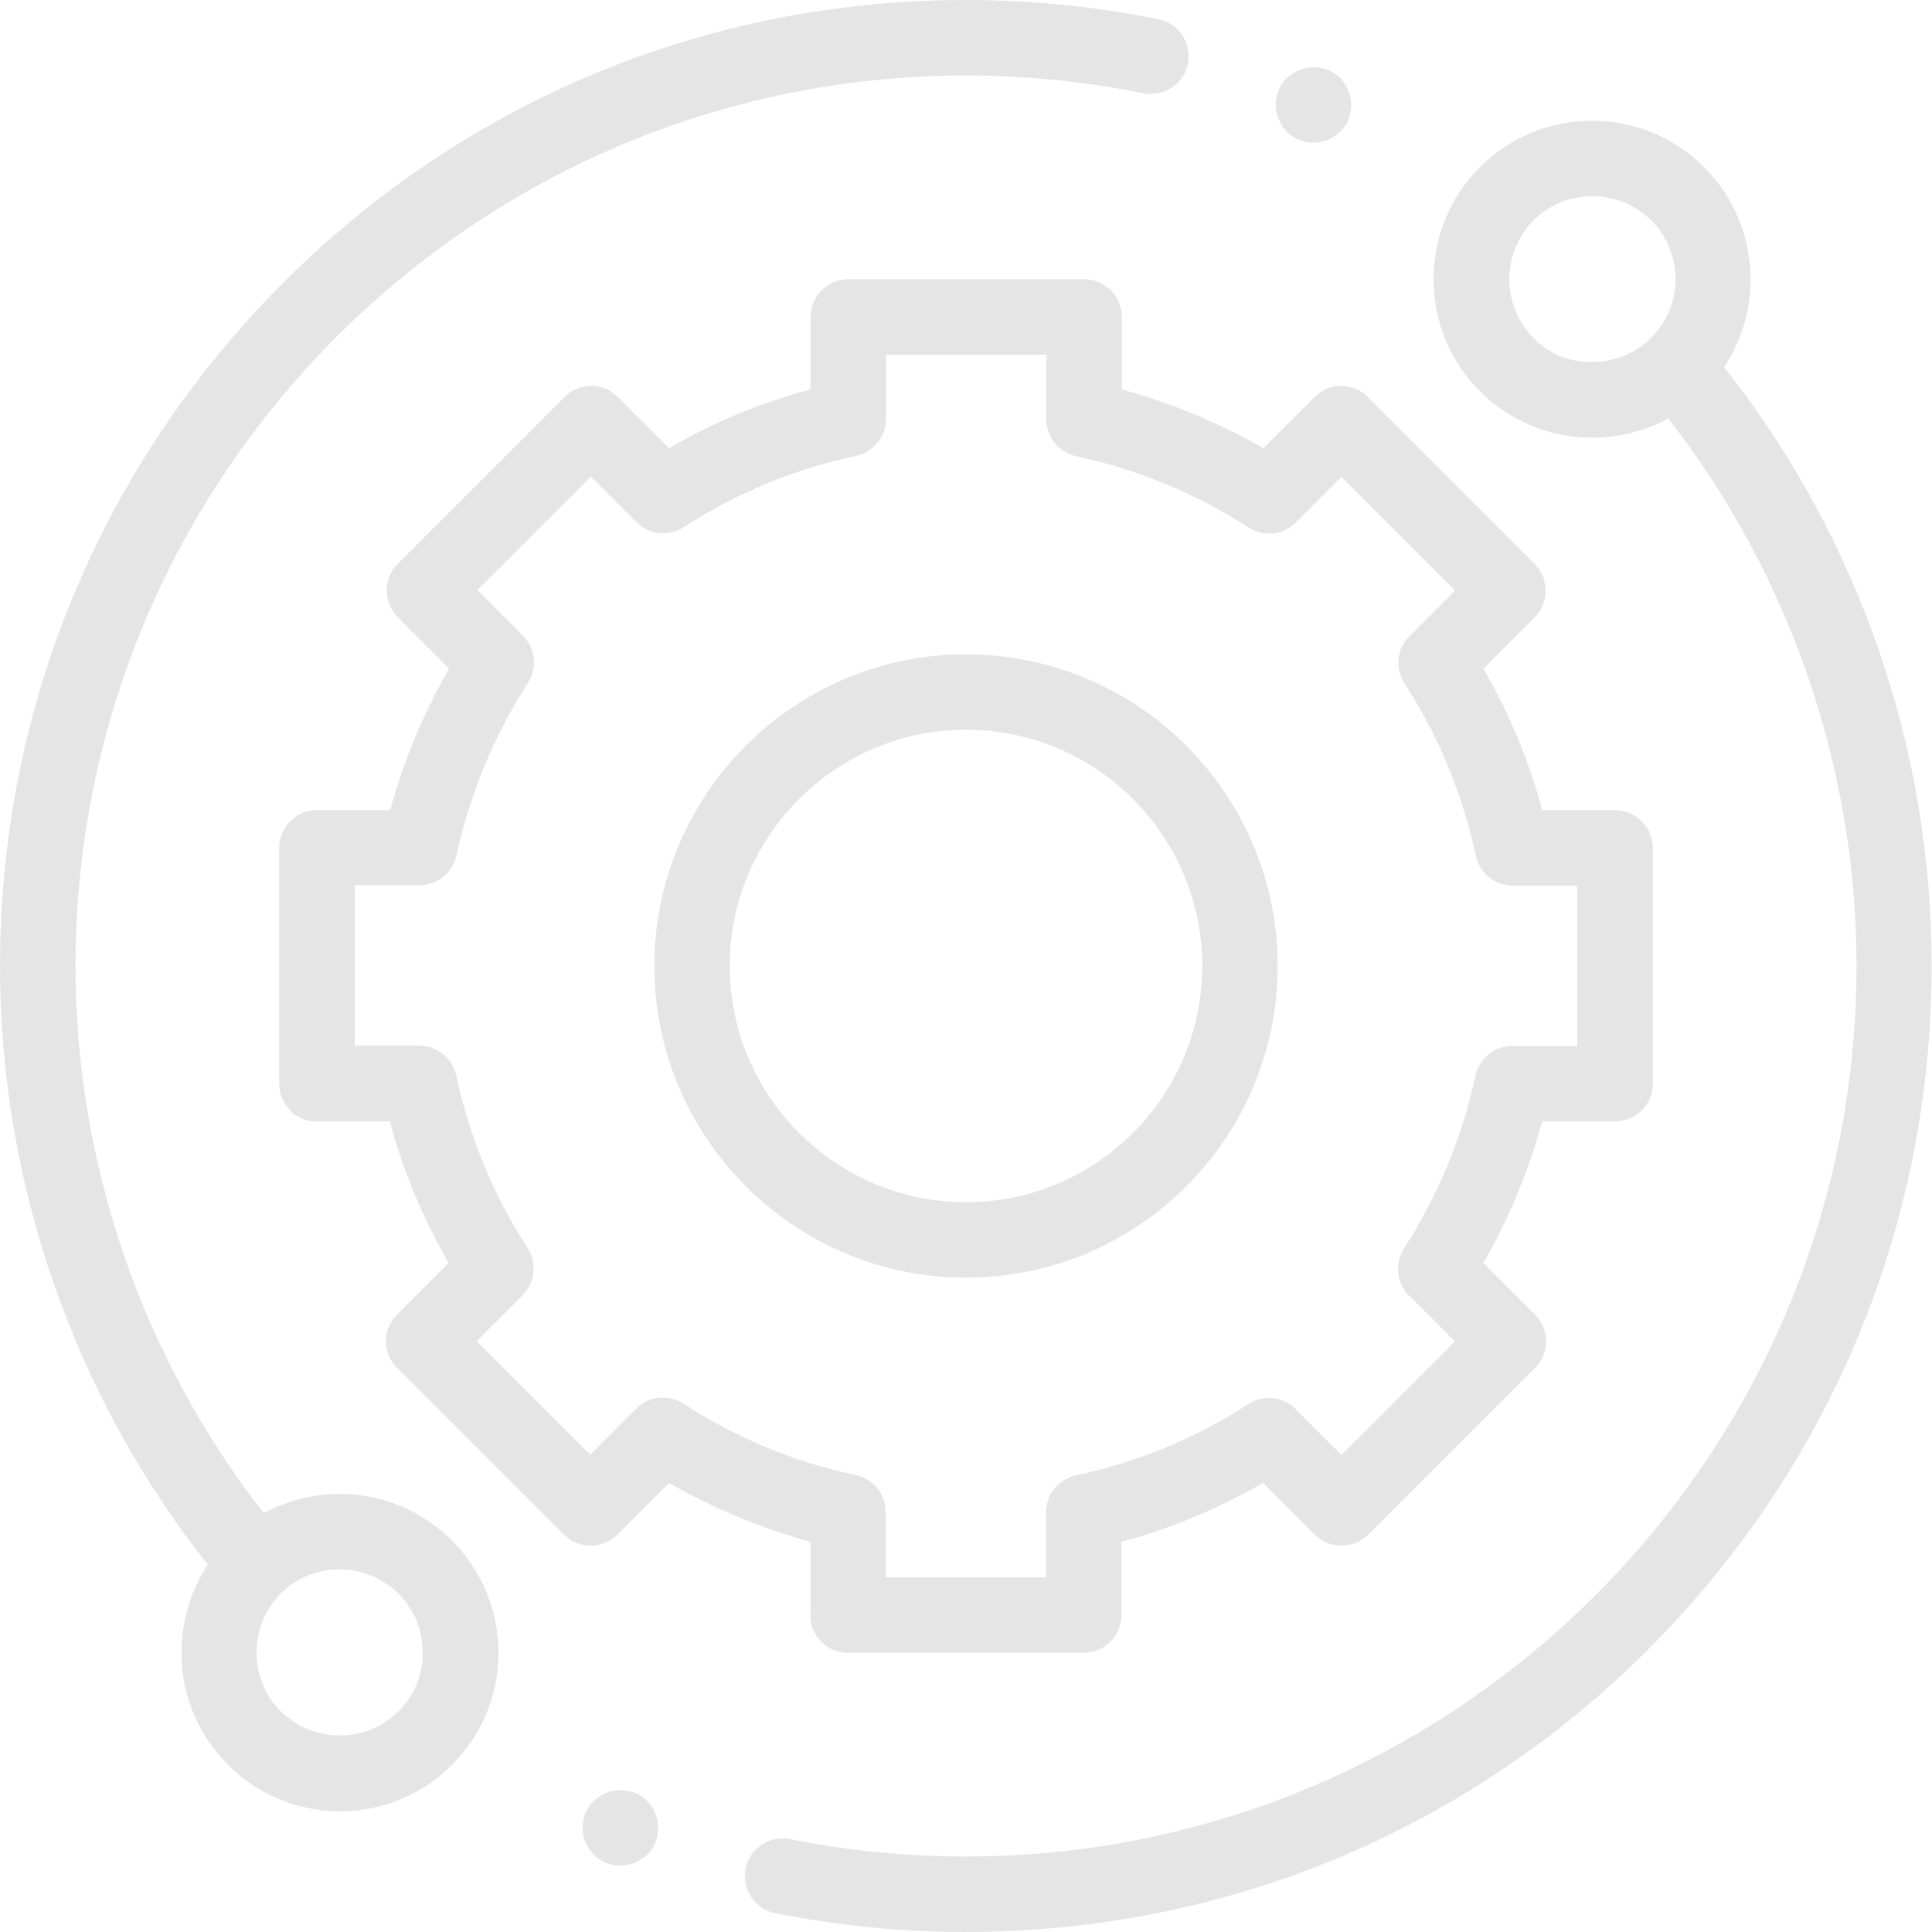 <svg width="25" height="25" viewBox="0 0 25 25" fill="none" xmlns="http://www.w3.org/2000/svg">
<path d="M4.399 19.331C4.048 19.331 3.711 19.419 3.413 19.58C1.841 17.568 0.977 15.063 0.977 12.5C0.977 6.147 6.147 0.977 12.5 0.977C13.271 0.977 14.043 1.055 14.795 1.206C15.059 1.26 15.317 1.089 15.371 0.825C15.425 0.562 15.254 0.303 14.99 0.249C14.175 0.083 13.335 0 12.5 0C9.16 0 6.021 1.299 3.662 3.662C1.304 6.025 0 9.16 0 12.5C0 15.308 0.952 18.052 2.69 20.249C2.466 20.581 2.349 20.977 2.349 21.387C2.349 21.934 2.563 22.451 2.949 22.837C3.335 23.223 3.853 23.438 4.399 23.438C4.946 23.438 5.464 23.223 5.85 22.837C6.235 22.451 6.45 21.934 6.45 21.387C6.45 20.84 6.235 20.322 5.85 19.936C5.459 19.546 4.946 19.331 4.399 19.331ZM5.156 22.144C4.951 22.349 4.683 22.456 4.395 22.456C4.106 22.456 3.838 22.344 3.633 22.144C3.428 21.943 3.32 21.67 3.32 21.382C3.32 21.094 3.433 20.825 3.633 20.62C3.838 20.415 4.106 20.308 4.395 20.308C4.683 20.308 4.951 20.42 5.156 20.62C5.361 20.825 5.469 21.094 5.469 21.382C5.474 21.67 5.361 21.939 5.156 22.144Z" fill="#E5E5E5"/>
<path d="M22.31 4.751C22.842 3.955 22.754 2.866 22.051 2.163C21.665 1.777 21.147 1.562 20.601 1.562C20.054 1.562 19.536 1.777 19.15 2.163C18.765 2.549 18.55 3.066 18.55 3.613C18.55 4.16 18.765 4.678 19.15 5.063C19.536 5.449 20.054 5.664 20.601 5.664C20.952 5.664 21.289 5.576 21.587 5.415C23.159 7.432 24.023 9.937 24.023 12.5C24.023 18.852 18.852 24.023 12.5 24.023C11.733 24.023 10.972 23.95 10.225 23.799C9.961 23.745 9.702 23.916 9.648 24.18C9.595 24.443 9.766 24.702 10.029 24.756C10.835 24.917 11.665 25 12.495 25C15.835 25 18.975 23.701 21.333 21.338C23.691 18.975 24.995 15.84 24.995 12.5C25 9.692 24.048 6.948 22.31 4.751ZM19.844 4.375C19.639 4.17 19.531 3.901 19.531 3.613C19.531 3.325 19.643 3.057 19.844 2.852C20.049 2.646 20.317 2.539 20.605 2.539C20.893 2.539 21.162 2.651 21.367 2.852C21.787 3.271 21.787 3.95 21.367 4.37C21.162 4.575 20.893 4.683 20.605 4.683C20.317 4.692 20.044 4.58 19.844 4.375Z" fill="#E5E5E5"/>
<path d="M10.483 20.898C10.483 21.167 10.703 21.387 10.972 21.387H14.023C14.292 21.387 14.512 21.167 14.512 20.898V19.951C15.151 19.78 15.767 19.521 16.343 19.189L17.012 19.858C17.105 19.951 17.227 20 17.358 20C17.485 20 17.612 19.946 17.705 19.858L19.863 17.7C20.054 17.51 20.054 17.202 19.863 17.012L19.194 16.343C19.526 15.767 19.78 15.151 19.956 14.512H20.898C21.167 14.512 21.387 14.292 21.387 14.023V10.972C21.387 10.703 21.167 10.483 20.898 10.483H19.956C19.785 9.844 19.531 9.229 19.194 8.652L19.858 7.988C19.951 7.896 20 7.773 20 7.642C20 7.51 19.946 7.388 19.858 7.295L17.7 5.137C17.51 4.946 17.202 4.946 17.012 5.137L16.348 5.801C15.771 5.469 15.156 5.215 14.517 5.039V4.102C14.517 3.833 14.297 3.613 14.028 3.613H10.977C10.708 3.613 10.488 3.833 10.488 4.102V5.039C9.849 5.21 9.233 5.464 8.657 5.801L7.993 5.137C7.803 4.946 7.495 4.946 7.305 5.137L5.146 7.295C5.054 7.388 5.005 7.51 5.005 7.642C5.005 7.773 5.059 7.896 5.146 7.988L5.811 8.652C5.479 9.229 5.225 9.844 5.049 10.483H4.102C3.833 10.483 3.613 10.703 3.613 10.972V14.023C3.613 14.155 3.667 14.277 3.755 14.37C3.843 14.463 3.97 14.512 4.102 14.512H5.044C5.215 15.151 5.474 15.767 5.806 16.343L5.137 17.012C4.946 17.202 4.946 17.51 5.137 17.7L7.295 19.858C7.388 19.951 7.51 20 7.642 20C7.773 20 7.896 19.946 7.988 19.858L8.657 19.189C9.233 19.521 9.849 19.775 10.488 19.951V20.898H10.483ZM8.843 18.164C8.647 18.037 8.394 18.066 8.232 18.227L7.637 18.823L6.167 17.354L6.763 16.758C6.924 16.597 6.953 16.343 6.826 16.148C6.382 15.464 6.074 14.712 5.903 13.916C5.854 13.691 5.654 13.53 5.425 13.53H4.59V11.455H5.43C5.659 11.455 5.859 11.294 5.908 11.069C6.079 10.273 6.392 9.521 6.831 8.838C6.958 8.643 6.929 8.389 6.768 8.228L6.177 7.637L7.646 6.167L8.237 6.758C8.398 6.919 8.652 6.948 8.848 6.821C9.531 6.377 10.283 6.069 11.079 5.898C11.304 5.85 11.465 5.649 11.465 5.42V4.59H13.54V5.425C13.54 5.654 13.701 5.854 13.926 5.903C14.722 6.074 15.474 6.387 16.157 6.826C16.352 6.953 16.606 6.924 16.768 6.763L17.358 6.172L18.828 7.642L18.237 8.232C18.076 8.394 18.047 8.647 18.174 8.843C18.618 9.526 18.926 10.278 19.097 11.074C19.145 11.299 19.346 11.46 19.575 11.46H20.41V13.535H19.57C19.341 13.535 19.141 13.696 19.092 13.921C18.921 14.717 18.608 15.469 18.169 16.152C18.042 16.348 18.071 16.602 18.232 16.763L18.828 17.358L17.358 18.828L16.763 18.232C16.602 18.071 16.348 18.042 16.152 18.169C15.469 18.613 14.717 18.921 13.921 19.092C13.696 19.141 13.535 19.341 13.535 19.57V20.41H11.46V19.565C11.46 19.336 11.299 19.136 11.074 19.087C10.278 18.921 9.531 18.608 8.843 18.164Z" fill="#E5E5E5"/>
<path d="M16.533 12.5C16.533 10.273 14.722 8.467 12.5 8.467C10.278 8.467 8.467 10.278 8.467 12.5C8.467 14.722 10.278 16.533 12.5 16.533C14.722 16.533 16.533 14.726 16.533 12.5ZM9.443 12.5C9.443 10.815 10.815 9.443 12.5 9.443C14.185 9.443 15.557 10.815 15.557 12.5C15.557 14.184 14.185 15.557 12.5 15.557C10.815 15.557 9.443 14.184 9.443 12.5Z" fill="#E5E5E5"/>
<path d="M16.997 1.846C17.124 1.846 17.251 1.792 17.344 1.704C17.436 1.611 17.485 1.489 17.485 1.357C17.485 1.23 17.432 1.104 17.344 1.011C17.251 0.918 17.129 0.869 16.997 0.869C16.87 0.869 16.743 0.923 16.65 1.011C16.558 1.104 16.509 1.226 16.509 1.357C16.509 1.484 16.562 1.611 16.65 1.704C16.743 1.797 16.865 1.846 16.997 1.846Z" fill="#E5E5E5"/>
<path d="M8.027 23.164C7.9 23.164 7.773 23.218 7.681 23.306C7.588 23.393 7.539 23.52 7.539 23.652C7.539 23.779 7.593 23.906 7.681 23.999C7.769 24.092 7.896 24.141 8.027 24.141C8.159 24.141 8.281 24.087 8.374 23.999C8.467 23.911 8.516 23.784 8.516 23.652C8.516 23.52 8.462 23.398 8.374 23.306C8.286 23.213 8.154 23.164 8.027 23.164Z" fill="#E5E5E5"/>
</svg>
